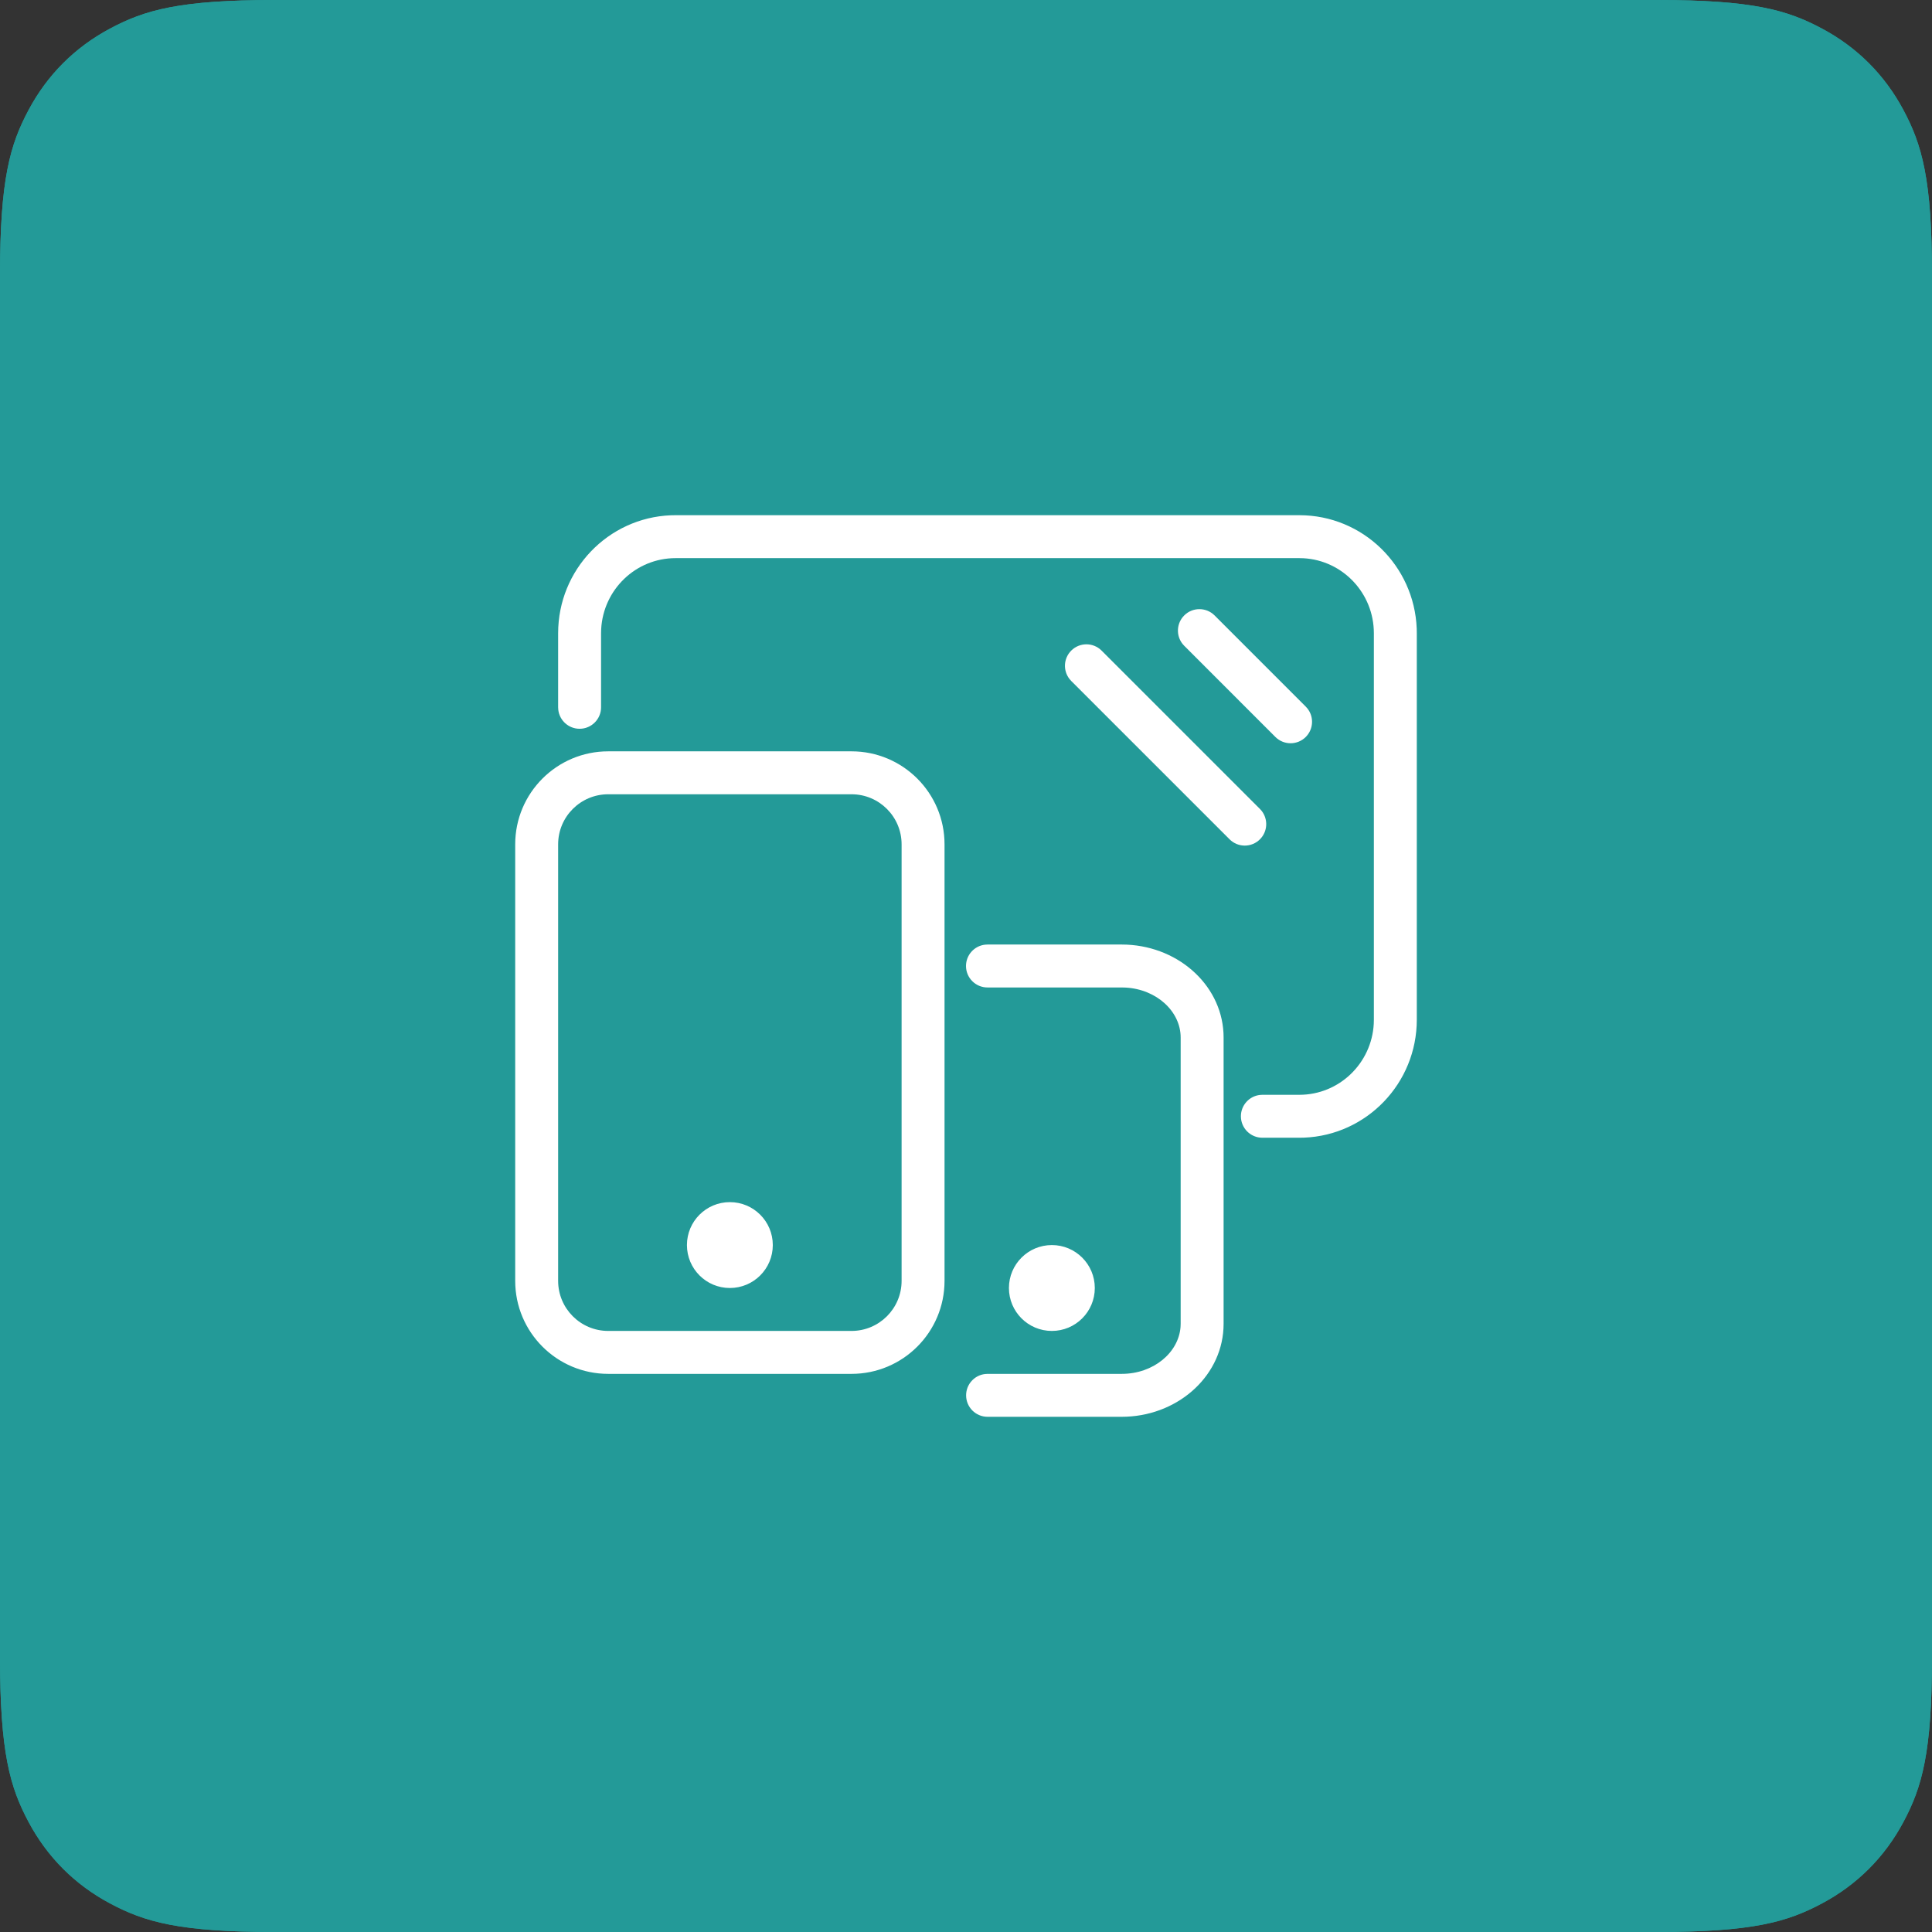 <svg xmlns="http://www.w3.org/2000/svg" width="90" height="90" viewBox="0 0 90 90">
  <rect x="0" y="0" width="90" height="90" fill="#333333" stroke="none"/>
  <g fill="none" fill-rule="evenodd">
    <path fill="#239A98" d="M12.819,-5.17920154e-16 L77.181,5.17920154e-16 C81.638,-3.00926524e-16 83.255,0.464 84.884,1.336 C86.514,2.207 87.793,3.486 88.664,5.116 C89.536,6.745 90,8.362 90,12.819 L90,77.181 C90,81.638 89.536,83.255 88.664,84.884 C87.793,86.514 86.514,87.793 84.884,88.664 C83.255,89.536 81.638,90 77.181,90 L12.819,90 C8.362,90 6.745,89.536 5.116,88.664 C3.486,87.793 2.207,86.514 1.336,84.884 C0.464,83.255 2.00617683e-16,81.638 -3.45280103e-16,77.181 L3.45280103e-16,12.819 C-2.00617683e-16,8.362 0.464,6.745 1.336,5.116 C2.207,3.486 3.486,2.207 5.116,1.336 C6.745,0.464 8.362,3.00926524e-16 12.819,-5.17920154e-16 Z"/>
    <g transform="translate(21 21)">
      <rect width="48" height="48"/>
      <path fill="#FFF" fill-rule="nonzero" d="M31.254,23 C33.777,23 35.877,24.805 35.995,27.127 L36,27.333 L36,40.667 C36,43.018 33.972,44.89 31.476,44.995 L31.254,45 L25.005,45 C24.452,45 24.005,44.552 24.005,44 C24.005,43.487 24.391,43.064 24.888,43.007 L25.005,43 L31.254,43 C32.733,43 33.903,42.012 33.994,40.817 L34,40.667 L34,27.333 C34,26.123 32.889,25.086 31.437,25.005 L31.254,25 L25,25 C24.448,25 24,24.552 24,24 C24,23.487 24.386,23.064 24.883,23.007 L25,23 L31.254,23 Z M18.667,14 C21.06,14 23,15.94 23,18.333 L23,18.333 L23,38.667 C23,41.06 21.06,43 18.667,43 L18.667,43 L7.333,43 C4.94,43 3,41.06 3,38.667 L3,38.667 L3,18.333 C3,15.94 4.94,14 7.333,14 L7.333,14 Z M18.667,16 L7.333,16 C6.045,16 5,17.045 5,18.333 L5,18.333 L5,38.667 C5,39.955 6.045,41 7.333,41 L7.333,41 L18.667,41 C19.955,41 21,39.955 21,38.667 L21,38.667 L21,18.333 C21,17.045 19.955,16 18.667,16 L18.667,16 Z M28,37 C29.105,37 30,37.895 30,39 C30,40.105 29.105,41 28,41 C26.895,41 26,40.105 26,39 C26,37.895 26.895,37 28,37 Z M13,35 C14.105,35 15,35.895 15,37 C15,38.105 14.105,39 13,39 C11.895,39 11,38.105 11,37 C11,35.895 11.895,35 13,35 Z M39.529,3 C42.478,3 44.88,5.345 44.996,8.279 L45,8.5 L45,26.5 C45,29.462 42.67,31.879 39.75,31.996 L39.529,32 L37.806,32 C37.253,32 36.806,31.552 36.806,31 C36.806,30.487 37.192,30.064 37.689,30.007 L37.806,30 L39.529,30 C41.381,30 42.896,28.537 42.995,26.692 L43,26.5 L43,8.5 C43,6.63 41.547,5.105 39.72,5.005 L39.529,5 L10.471,5 C8.619,5 7.104,6.463 7.005,8.308 L7,8.5 L7,11.949 C7,12.501 6.552,12.949 6,12.949 C5.487,12.949 5.064,12.562 5.007,12.065 L5,11.949 L5,8.5 C5,5.538 7.33,3.121 10.25,3.004 L10.471,3 L39.529,3 Z M28.902,9.308 C29.293,8.917 29.926,8.917 30.317,9.308 L30.317,9.308 L37.693,16.684 L37.771,16.771 C38.081,17.164 38.055,17.736 37.693,18.098 C37.302,18.489 36.669,18.489 36.279,18.098 L36.279,18.098 L28.902,10.722 L28.825,10.635 C28.514,10.242 28.54,9.67 28.902,9.308 Z M34.166,7.669 C34.556,7.279 35.189,7.279 35.58,7.669 L35.58,7.669 L39.827,11.917 L39.905,12.004 C40.216,12.396 40.19,12.968 39.827,13.331 C39.437,13.721 38.804,13.721 38.413,13.331 L38.413,13.331 L34.166,9.083 L34.088,8.996 C33.777,8.604 33.803,8.032 34.166,7.669 Z"/>
    </g>
    <path fill="#239A98" d="M12.819,-5.17920154e-16 L77.181,5.17920154e-16 C81.638,-3.00926524e-16 83.255,0.464 84.884,1.336 C86.514,2.207 87.793,3.486 88.664,5.116 C89.536,6.745 90,8.362 90,12.819 L90,77.181 C90,81.638 89.536,83.255 88.664,84.884 C87.793,86.514 86.514,87.793 84.884,88.664 C83.255,89.536 81.638,90 77.181,90 L12.819,90 C8.362,90 6.745,89.536 5.116,88.664 C3.486,87.793 2.207,86.514 1.336,84.884 C0.464,83.255 2.00617683e-16,81.638 -3.45280103e-16,77.181 L3.45280103e-16,12.819 C-2.00617683e-16,8.362 0.464,6.745 1.336,5.116 C2.207,3.486 3.486,2.207 5.116,1.336 C6.745,0.464 8.362,3.00926524e-16 12.819,-5.17920154e-16 Z"/>
    <g transform="translate(21 21)">
      <rect width="48" height="48"/>
      <path fill="#FFF" fill-rule="nonzero" d="M31.254,23 C33.777,23 35.877,24.805 35.995,27.127 L36,27.333 L36,40.667 C36,43.018 33.972,44.89 31.476,44.995 L31.254,45 L25.005,45 C24.452,45 24.005,44.552 24.005,44 C24.005,43.487 24.391,43.064 24.888,43.007 L25.005,43 L31.254,43 C32.733,43 33.903,42.012 33.994,40.817 L34,40.667 L34,27.333 C34,26.123 32.889,25.086 31.437,25.005 L31.254,25 L25,25 C24.448,25 24,24.552 24,24 C24,23.487 24.386,23.064 24.883,23.007 L25,23 L31.254,23 Z M18.667,14 C21.06,14 23,15.94 23,18.333 L23,18.333 L23,38.667 C23,41.06 21.06,43 18.667,43 L18.667,43 L7.333,43 C4.94,43 3,41.06 3,38.667 L3,38.667 L3,18.333 C3,15.94 4.94,14 7.333,14 L7.333,14 Z M18.667,16 L7.333,16 C6.045,16 5,17.045 5,18.333 L5,18.333 L5,38.667 C5,39.955 6.045,41 7.333,41 L7.333,41 L18.667,41 C19.955,41 21,39.955 21,38.667 L21,38.667 L21,18.333 C21,17.045 19.955,16 18.667,16 L18.667,16 Z M28,37 C29.105,37 30,37.895 30,39 C30,40.105 29.105,41 28,41 C26.895,41 26,40.105 26,39 C26,37.895 26.895,37 28,37 Z M13,35 C14.105,35 15,35.895 15,37 C15,38.105 14.105,39 13,39 C11.895,39 11,38.105 11,37 C11,35.895 11.895,35 13,35 Z M39.529,3 C42.478,3 44.88,5.345 44.996,8.279 L45,8.5 L45,26.5 C45,29.462 42.67,31.879 39.75,31.996 L39.529,32 L37.806,32 C37.253,32 36.806,31.552 36.806,31 C36.806,30.487 37.192,30.064 37.689,30.007 L37.806,30 L39.529,30 C41.381,30 42.896,28.537 42.995,26.692 L43,26.5 L43,8.5 C43,6.63 41.547,5.105 39.72,5.005 L39.529,5 L10.471,5 C8.619,5 7.104,6.463 7.005,8.308 L7,8.5 L7,11.949 C7,12.501 6.552,12.949 6,12.949 C5.487,12.949 5.064,12.562 5.007,12.065 L5,11.949 L5,8.5 C5,5.538 7.33,3.121 10.25,3.004 L10.471,3 L39.529,3 Z M28.902,9.308 C29.293,8.917 29.926,8.917 30.317,9.308 L30.317,9.308 L37.693,16.684 L37.771,16.771 C38.081,17.164 38.055,17.736 37.693,18.098 C37.302,18.489 36.669,18.489 36.279,18.098 L36.279,18.098 L28.902,10.722 L28.825,10.635 C28.514,10.242 28.54,9.67 28.902,9.308 Z M34.166,7.669 C34.556,7.279 35.189,7.279 35.58,7.669 L35.58,7.669 L39.827,11.917 L39.905,12.004 C40.216,12.396 40.19,12.968 39.827,13.331 C39.437,13.721 38.804,13.721 38.413,13.331 L38.413,13.331 L34.166,9.083 L34.088,8.996 C33.777,8.604 33.803,8.032 34.166,7.669 Z"/>
    </g>
  </g>
</svg>
